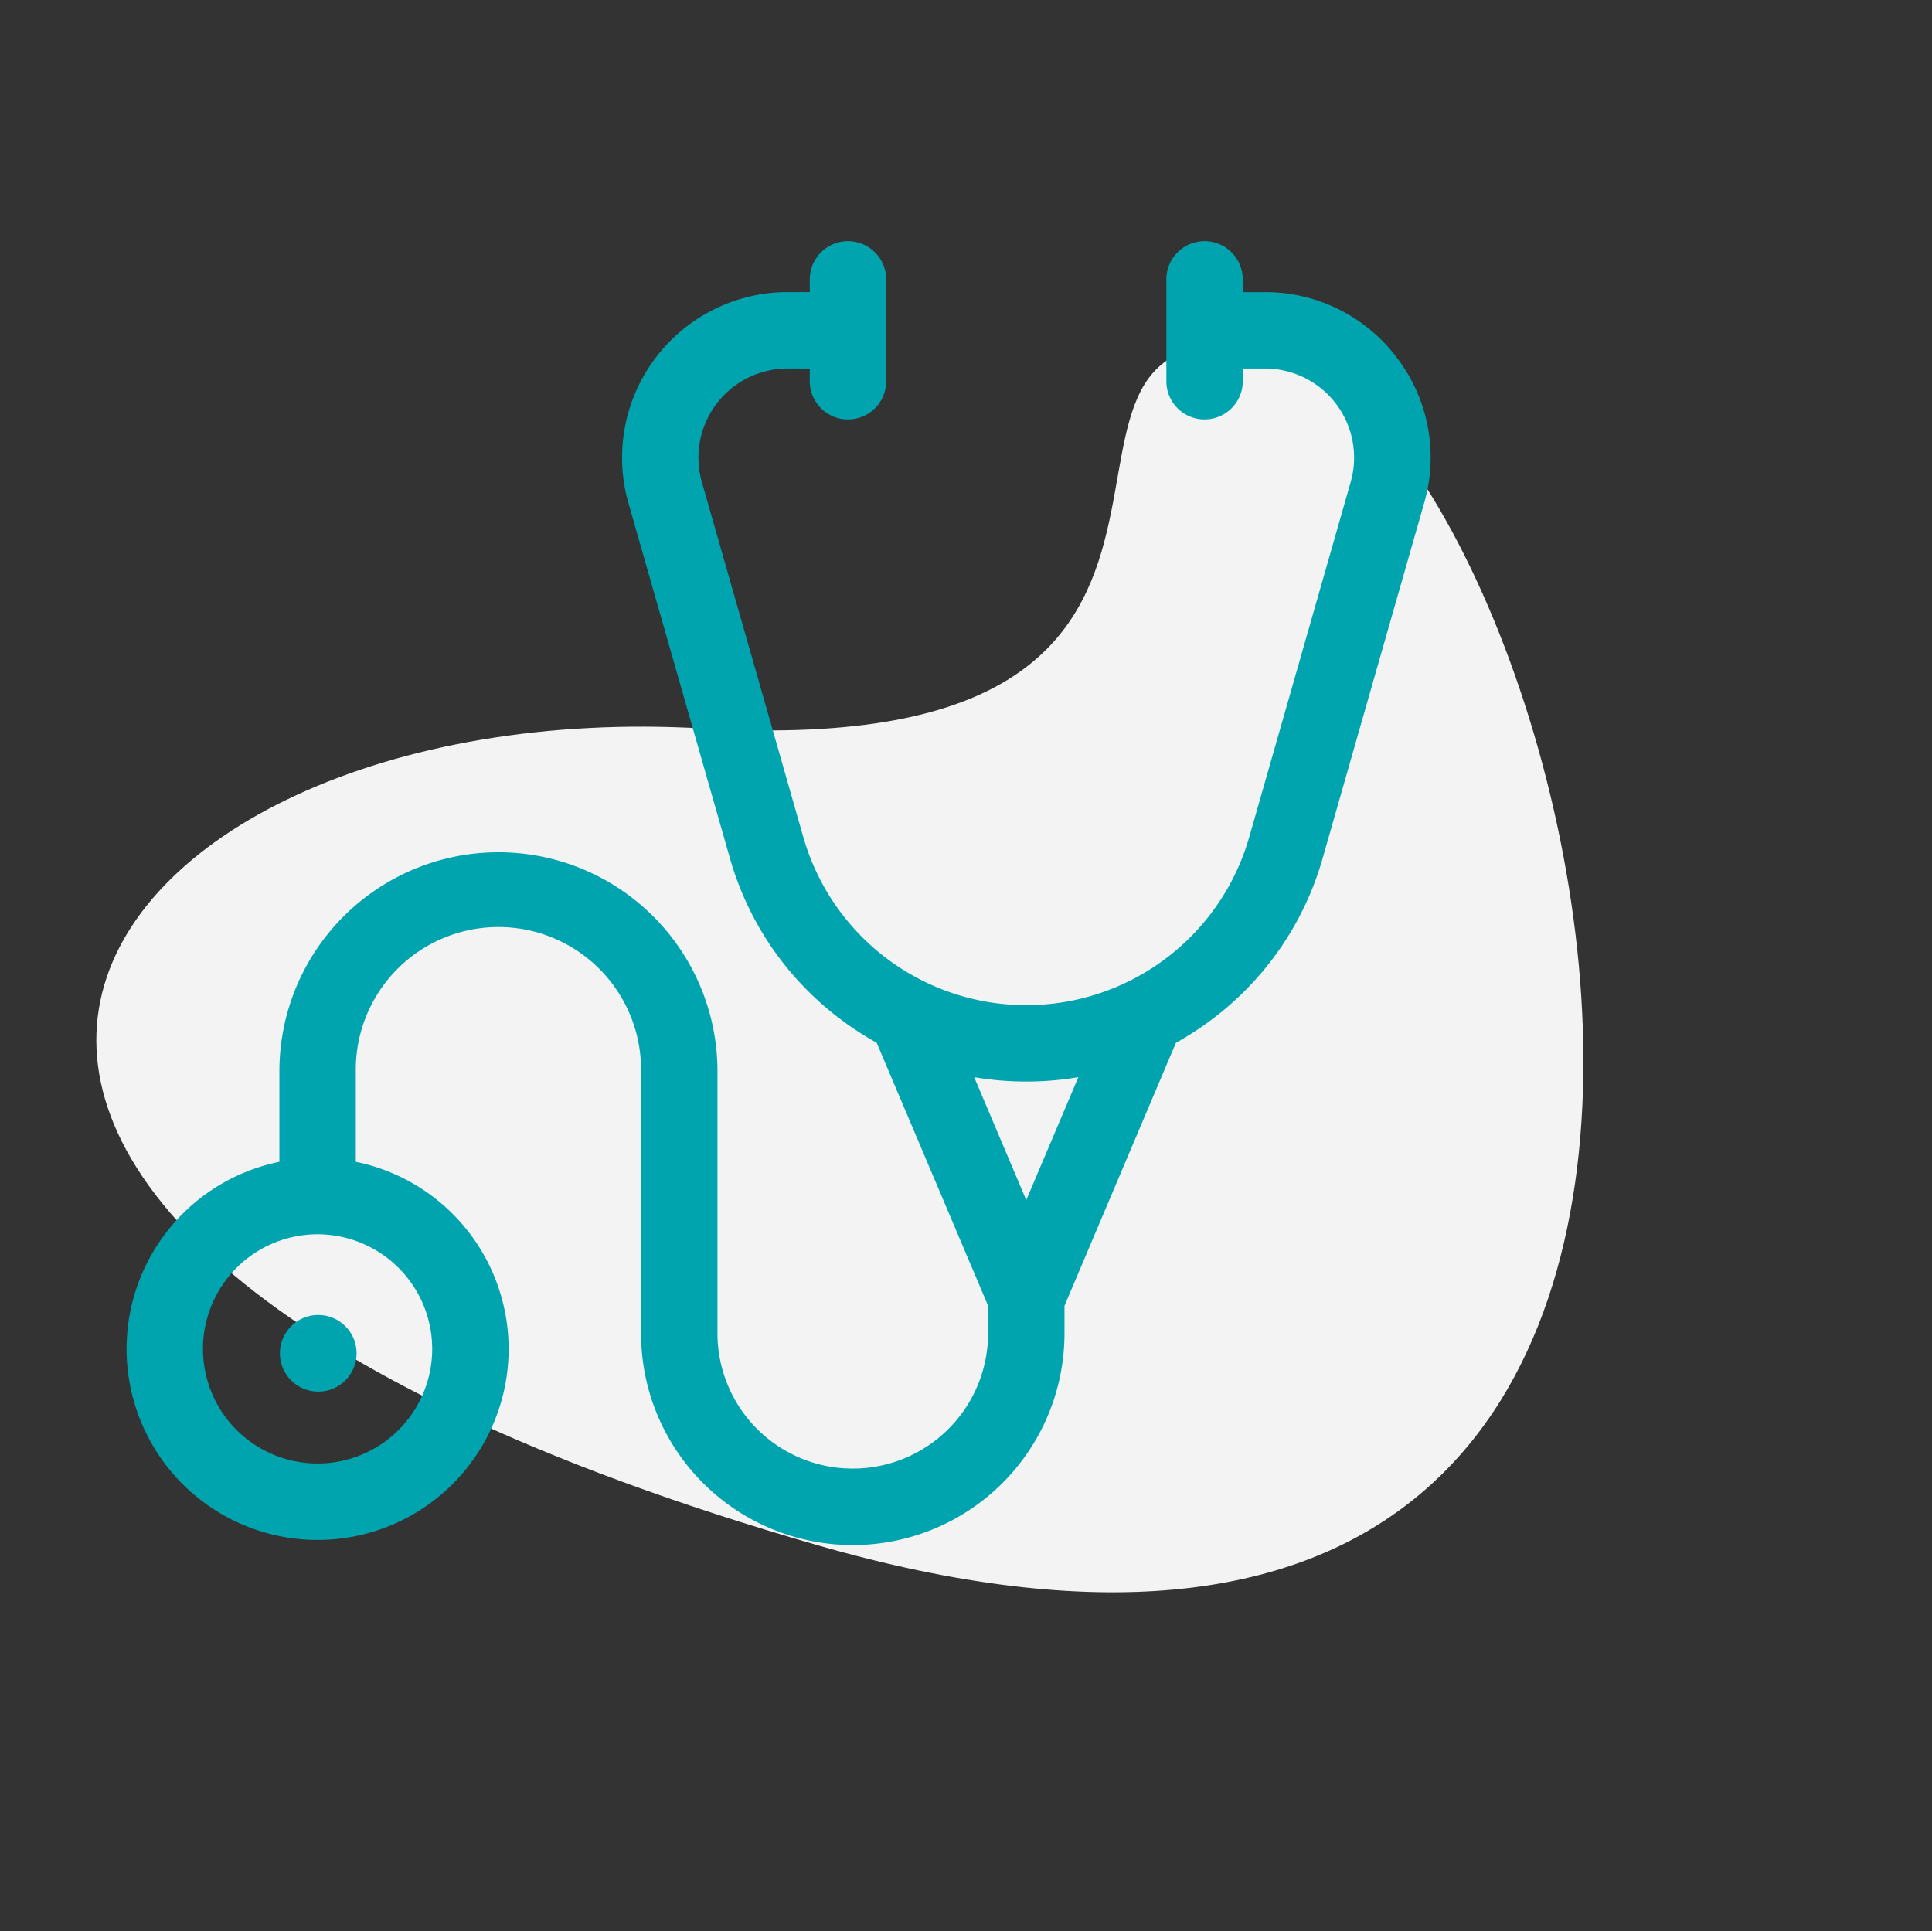 <svg xmlns="http://www.w3.org/2000/svg" width="100.749" height="100.715" viewBox="0 0 100.749 100.715">
  <rect x="0" y="0" width="100.749" height="100.715" fill="#333333" stroke="none"/>
  <g id="Group_74" data-name="Group 74" transform="translate(-1085.405 -883.421)">
    <g id="Group_72" data-name="Group 72">
      <path id="Path_101" data-name="Path 101" d="M51.757,43.451c18.158,27.238,26.33-2.724,33.593,11.8s-42.085,75.94-64.015,18.59S33.6,16.213,51.757,43.451Z" transform="translate(1056.186 936.598) rotate(-53)" fill="#f3f3f3"/>
      <g id="stethoscope" transform="translate(1092.006 895.993)">
        <path id="Path_104" data-name="Path 104" d="M66.255,6.1a8.562,8.562,0,0,0-6.892-3.434H58.206V2a1.992,1.992,0,0,0-3.984,0V7.312a1.992,1.992,0,0,0,3.984,0V6.648h1.157a4.648,4.648,0,0,1,4.47,5.925L58.545,31.08a12.094,12.094,0,0,1-23.257,0L30,12.573a4.648,4.648,0,0,1,4.47-5.925h1.157v.664a1.992,1.992,0,0,0,3.984,0V2a1.992,1.992,0,0,0-3.984,0v.664H34.47a8.633,8.633,0,0,0-8.3,11l5.288,18.506a15.957,15.957,0,0,0,5.777,8.419,16.291,16.291,0,0,0,1.88,1.222l5.81,13.714v1.438a7.056,7.056,0,0,1-14.112,0V43.3a11.422,11.422,0,1,0-22.844,0V48.02a9.961,9.961,0,1,0,3.984,0V43.3a7.438,7.438,0,1,1,14.875,0V56.967a11.04,11.04,0,0,0,22.081,0V55.529l5.81-13.714a16.278,16.278,0,0,0,1.88-1.222,15.956,15.956,0,0,0,5.777-8.419l5.288-18.506A8.562,8.562,0,0,0,66.255,6.1ZM15.937,57.78A5.977,5.977,0,1,1,9.961,51.8,5.983,5.983,0,0,1,15.937,57.78Zm30.979-7.763L44.2,43.606a16.227,16.227,0,0,0,5.433,0Z" fill="#00a4ae"/>
        <circle id="Ellipse_10" data-name="Ellipse 10" cx="2" cy="2" r="2" transform="translate(7.994 56.007)" fill="#00a4ae"/>
      </g>
    </g>
  </g>
</svg>
